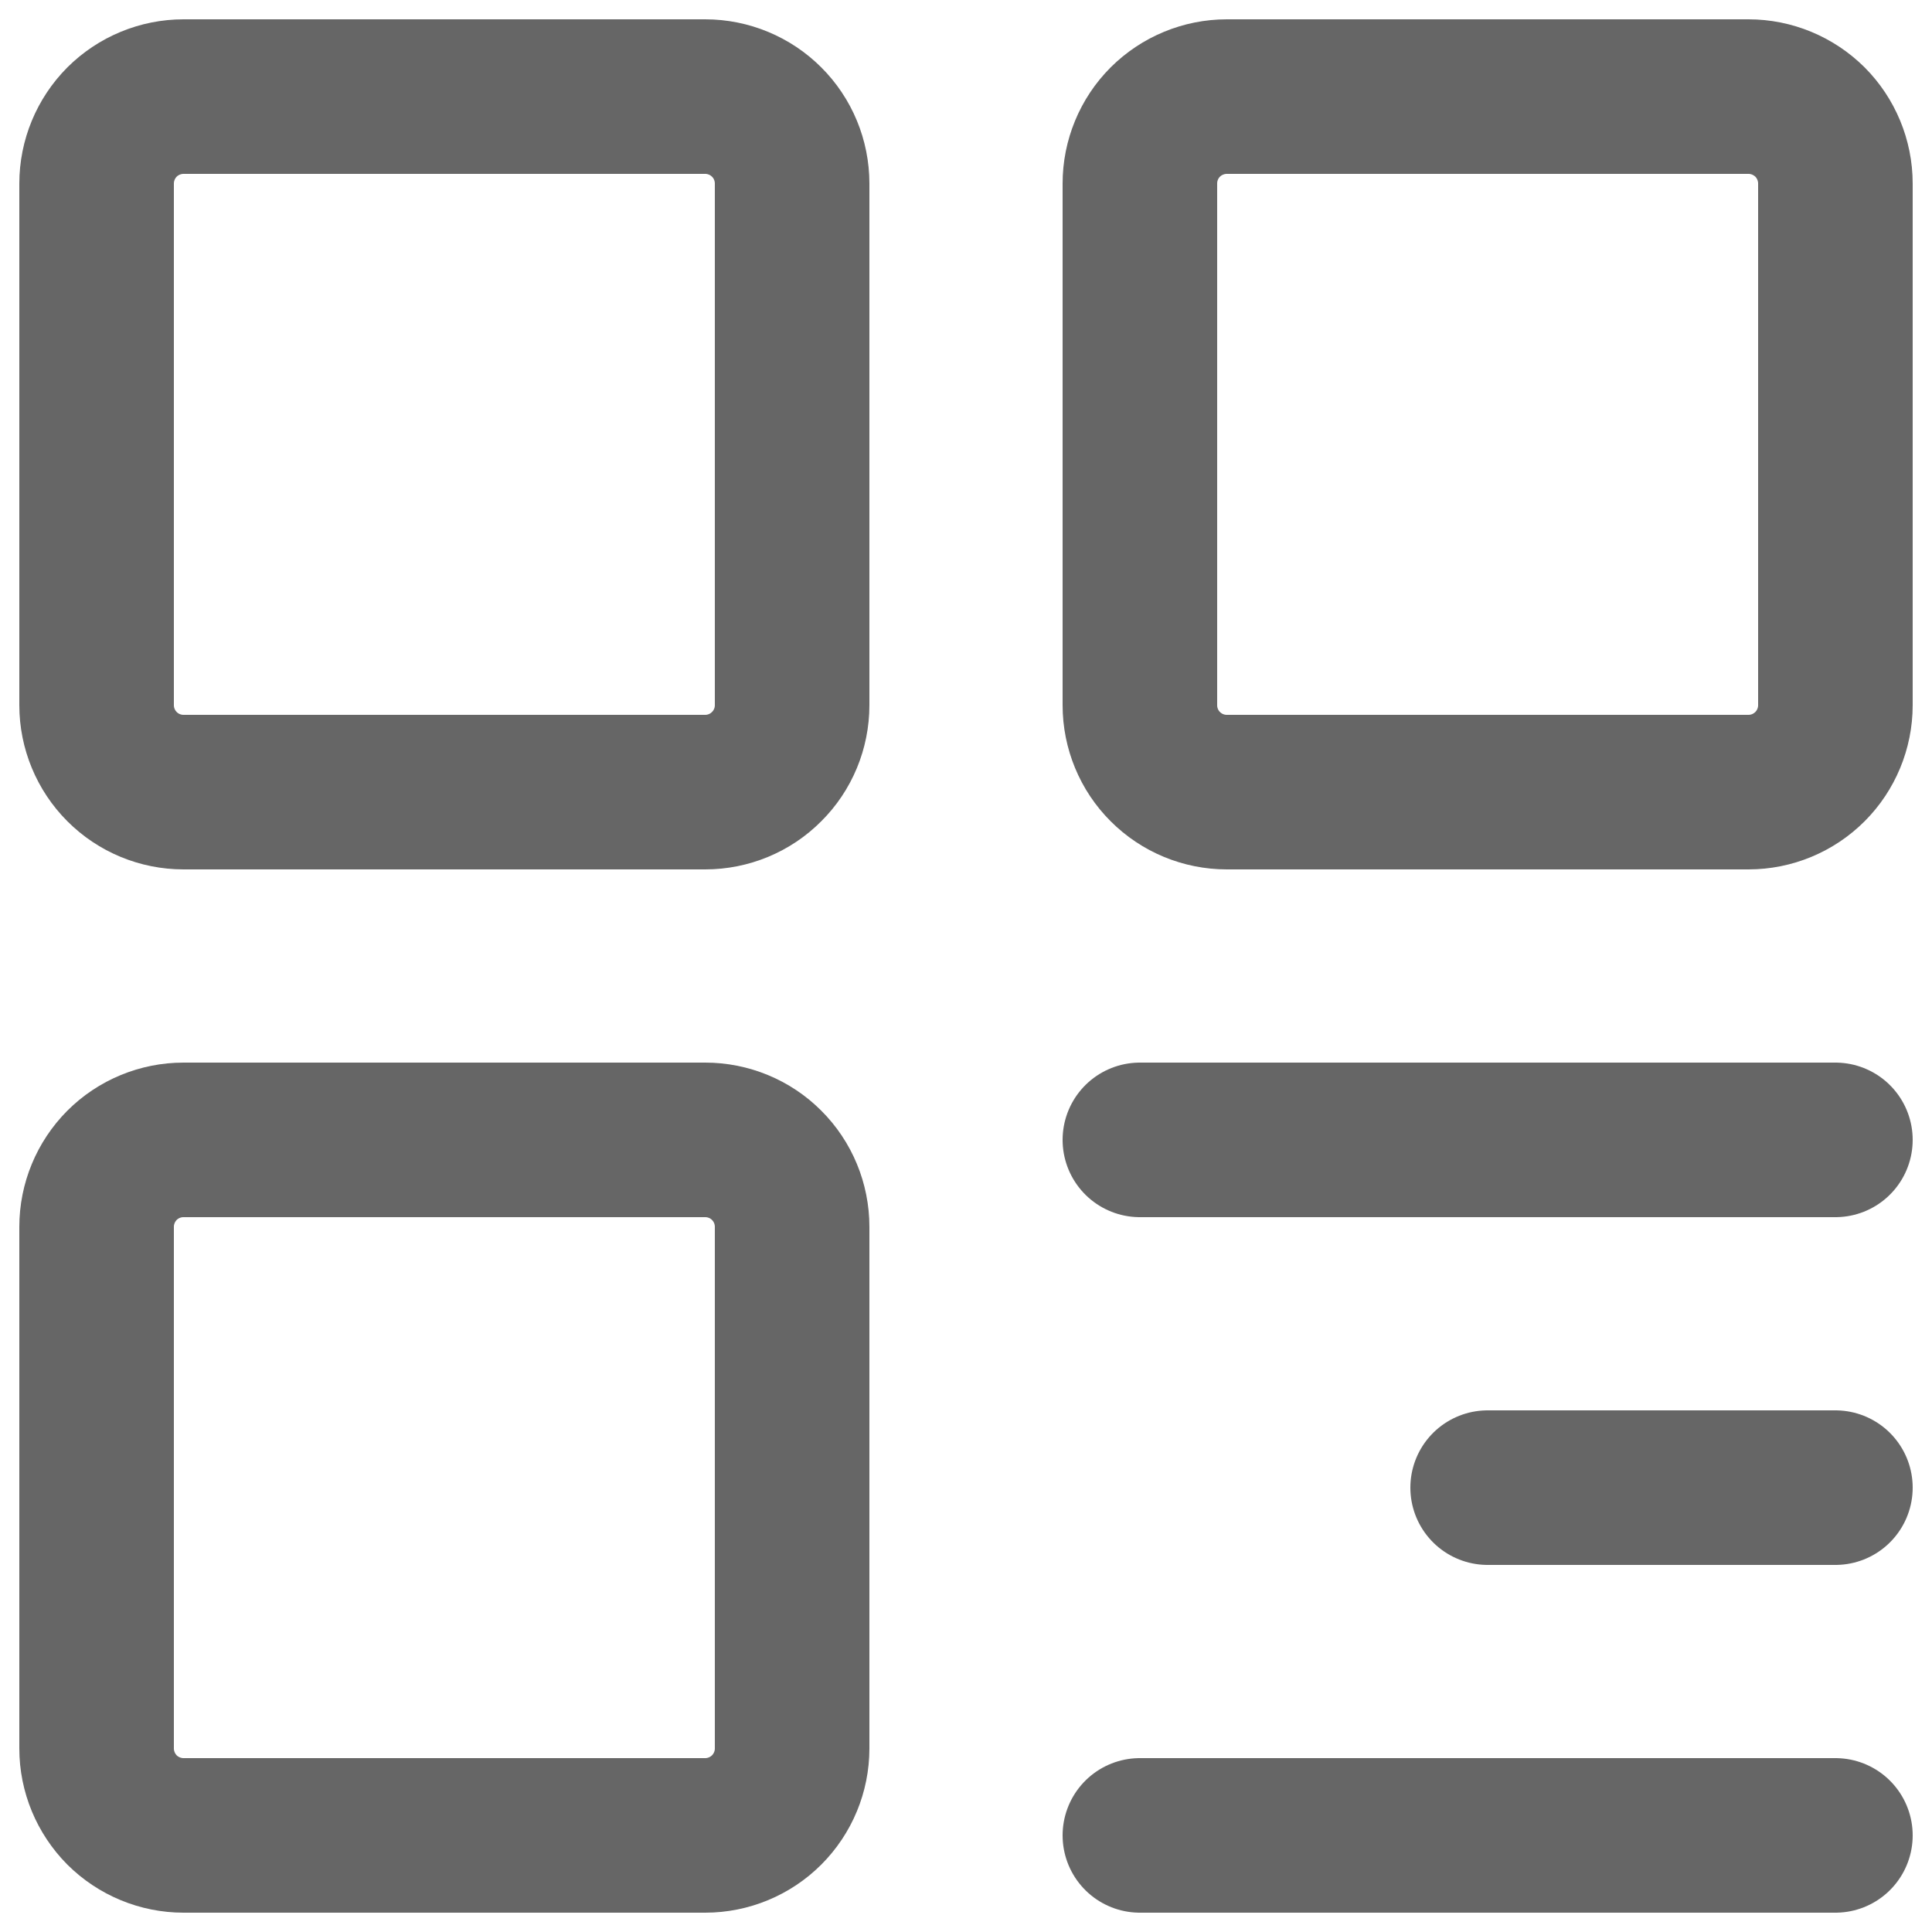 <svg width="25" height="25" viewBox="0 0 25 25" fill="none" xmlns="http://www.w3.org/2000/svg">
<path d="M9.125 1.25H2.375C2.077 1.25 1.79 1.369 1.579 1.579C1.369 1.79 1.25 2.077 1.25 2.375V9.125C1.25 9.423 1.369 9.71 1.579 9.92C1.79 10.132 2.077 10.25 2.375 10.25H9.125C9.423 10.25 9.71 10.132 9.92 9.92C10.132 9.71 10.25 9.423 10.25 9.125V2.375C10.25 2.077 10.132 1.79 9.92 1.579C9.71 1.369 9.423 1.25 9.125 1.25V1.25ZM9.125 14.75H2.375C2.077 14.75 1.79 14.868 1.579 15.079C1.369 15.29 1.25 15.577 1.25 15.875V22.625C1.25 22.923 1.369 23.209 1.579 23.421C1.79 23.631 2.077 23.75 2.375 23.75H9.125C9.423 23.75 9.71 23.631 9.92 23.421C10.132 23.209 10.25 22.923 10.25 22.625V15.875C10.25 15.577 10.132 15.29 9.92 15.079C9.71 14.868 9.423 14.75 9.125 14.75ZM22.625 1.25H15.875C15.577 1.25 15.29 1.369 15.079 1.579C14.868 1.79 14.75 2.077 14.75 2.375V9.125C14.75 9.423 14.868 9.71 15.079 9.92C15.29 10.132 15.577 10.25 15.875 10.25H22.625C22.923 10.25 23.209 10.132 23.421 9.92C23.631 9.71 23.75 9.423 23.75 9.125V2.375C23.75 2.077 23.631 1.79 23.421 1.579C23.209 1.369 22.923 1.25 22.625 1.25V1.25Z" stroke="#5C5C5C" stroke-opacity="0.93" stroke-width="2" stroke-linejoin="round"/>
<path d="M14.75 14.75H23.75M19.25 19.25H23.75M14.75 23.75H23.75" stroke="#5C5C5C" stroke-opacity="0.93" stroke-width="2" stroke-linecap="round" stroke-linejoin="round"/>
</svg>
